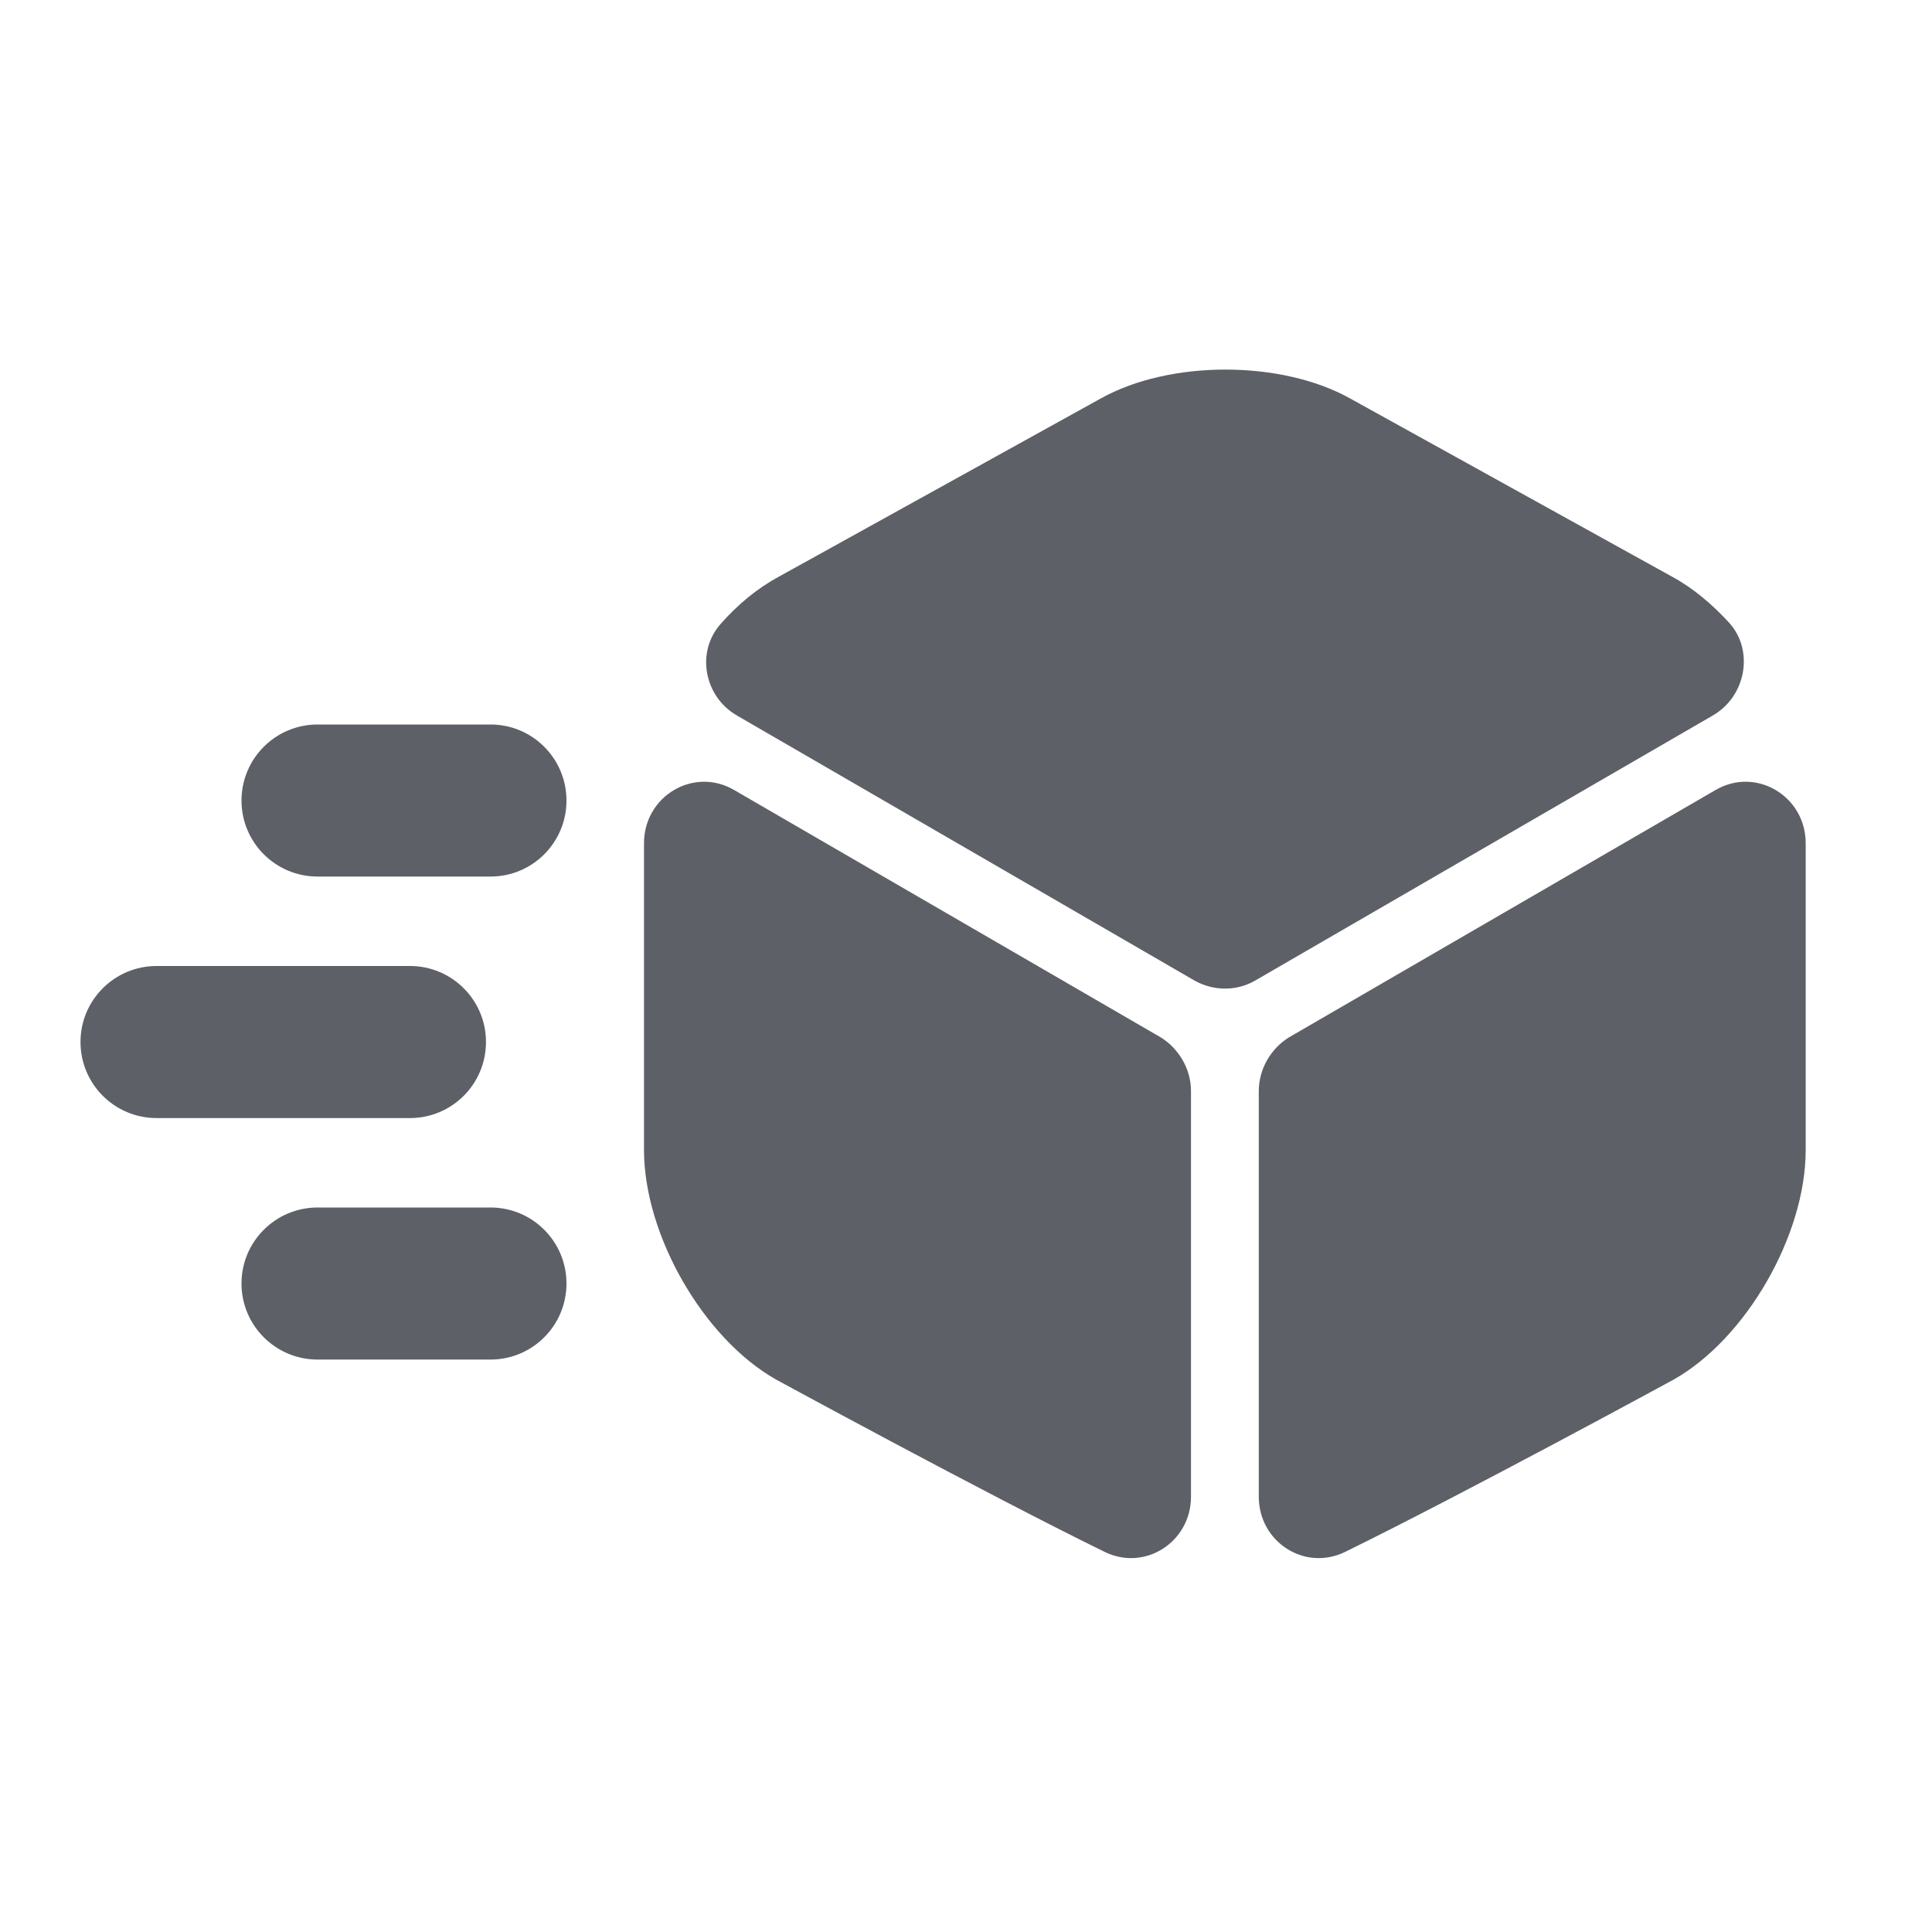 <svg width="24" height="24" viewBox="0 0 24 24" fill="none" xmlns="http://www.w3.org/2000/svg">
<path fill-rule="evenodd" clip-rule="evenodd" d="M15.592 12.181L21.279 8.887C21.685 8.651 21.789 8.097 21.493 7.75C21.279 7.514 21.035 7.307 20.777 7.167L16.774 4.951C15.917 4.471 14.529 4.471 13.672 4.951L9.669 7.167C9.411 7.307 9.167 7.506 8.953 7.75C8.643 8.097 8.746 8.651 9.152 8.887L14.839 12.181C15.075 12.314 15.363 12.314 15.592 12.181ZM14.795 18.592V13.555C14.795 13.282 14.647 13.031 14.425 12.89L9.115 9.811C8.613 9.523 8 9.892 8 10.475V14.286C8 15.342 8.739 16.628 9.64 17.137C9.64 17.137 12.202 18.533 13.724 19.279C14.226 19.523 14.795 19.153 14.795 18.592ZM15.637 13.555V18.592C15.637 19.153 16.205 19.523 16.708 19.279C18.229 18.533 20.792 17.137 20.792 17.137C21.693 16.628 22.431 15.342 22.431 14.286V10.475C22.431 9.892 21.818 9.523 21.316 9.811L16.006 12.89C15.784 13.031 15.637 13.282 15.637 13.555ZM3.945 9C3.423 9 3 9.423 3 9.945C3 10.466 3.423 10.889 3.945 10.889H6.093C6.615 10.889 7.037 10.466 7.037 9.945C7.037 9.423 6.615 9 6.093 9H3.945ZM3.945 15C3.423 15 3 15.423 3 15.944C3 16.466 3.423 16.889 3.945 16.889H6.093C6.615 16.889 7.037 16.466 7.037 15.944C7.037 15.423 6.615 15 6.093 15H3.945ZM1 12.944C1 12.423 1.423 12 1.945 12H5.093C5.615 12 6.037 12.423 6.037 12.944C6.037 13.466 5.615 13.889 5.093 13.889H1.945C1.423 13.889 1 13.466 1 12.944Z" fill="#5D6066"/>
</svg>
